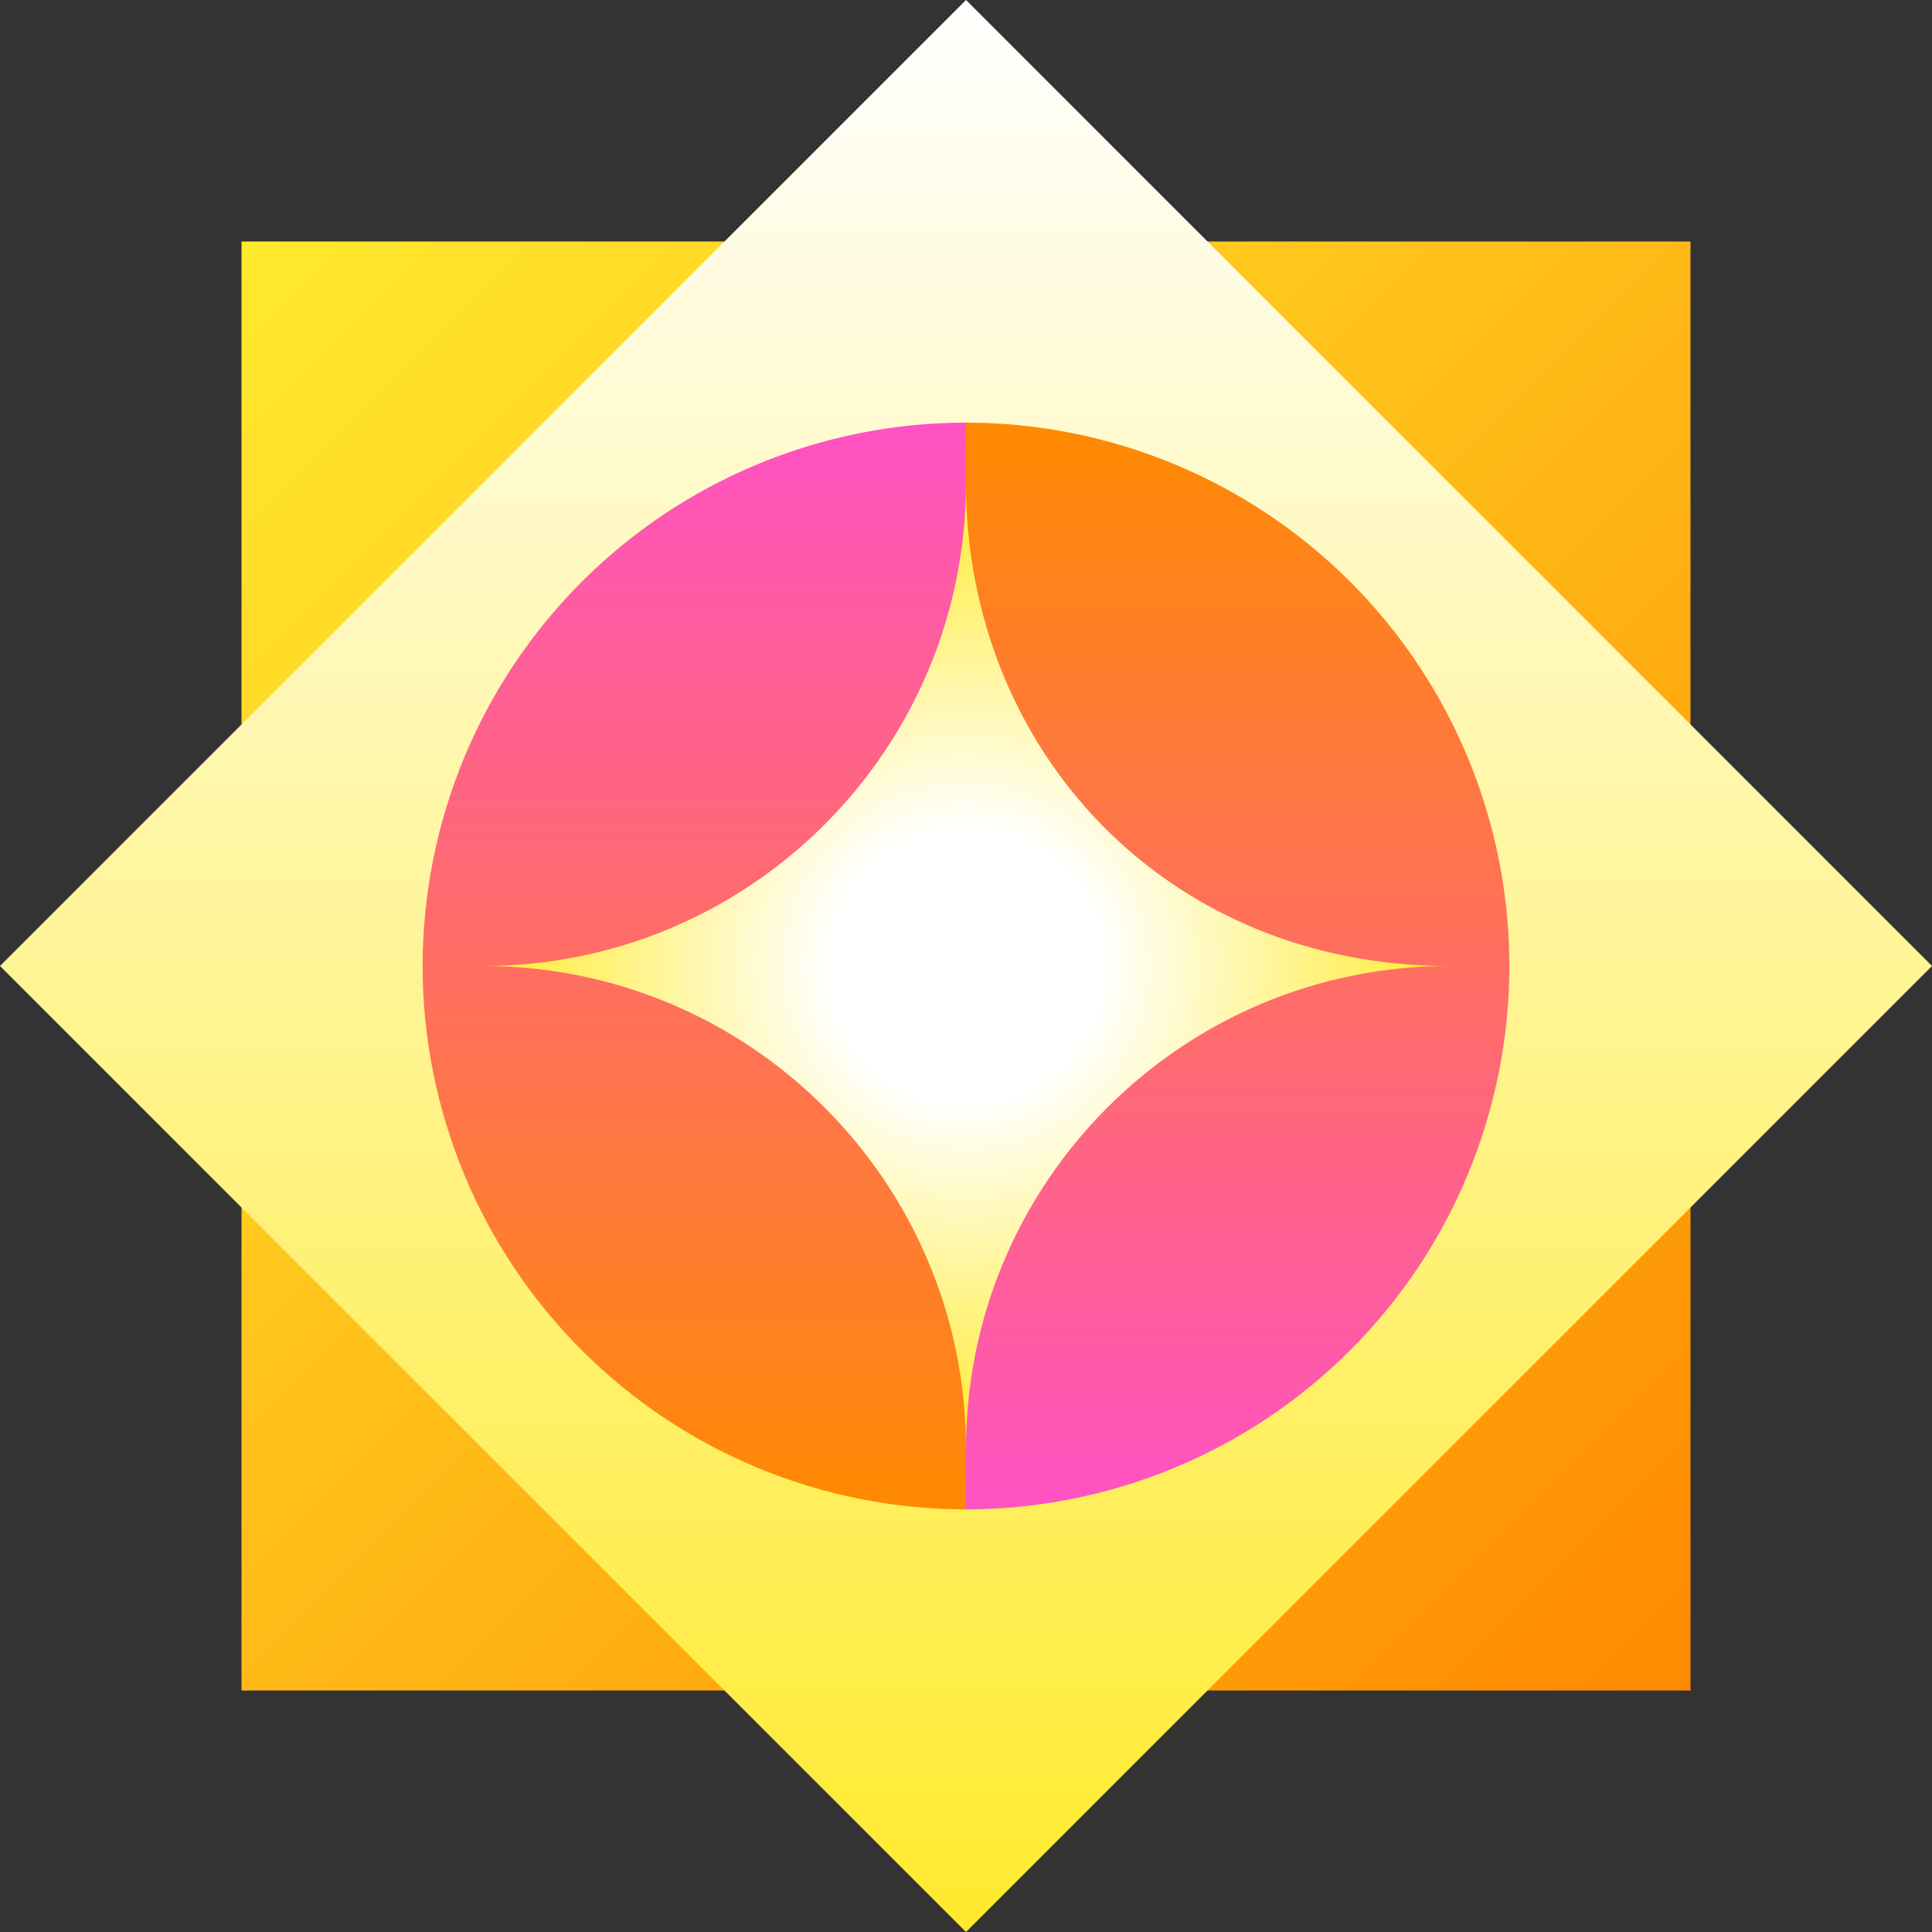 <svg width="24" height="24" viewBox="0 0 24 24" fill="none" xmlns="http://www.w3.org/2000/svg">
<rect x="0" y="0" width="24" height="24" fill="#333333" stroke="none"/>
<g clip-path="url(#clip0_12905_23588)">
<path d="M21 3V21H3V3H21Z" fill="url(#paint0_linear_12905_23588)"/>
<path d="M12 0L24 12L12 24L0 12L12 0Z" fill="url(#paint1_linear_12905_23588)"/>
<path d="M12 18.75C11.114 18.75 10.236 18.575 9.417 18.236C8.598 17.897 7.854 17.4 7.227 16.773C6.6 16.146 6.103 15.402 5.764 14.583C5.425 13.764 5.25 12.886 5.25 12C5.25 11.114 5.425 10.236 5.764 9.417C6.103 8.598 6.6 7.854 7.227 7.227C7.854 6.6 8.598 6.103 9.417 5.764C10.236 5.425 11.114 5.25 12 5.25L12 12L12 18.75Z" fill="url(#paint2_linear_12905_23588)"/>
<path d="M12 5.25C12.886 5.25 13.764 5.425 14.583 5.764C15.402 6.103 16.146 6.6 16.773 7.227C17.4 7.854 17.897 8.598 18.236 9.417C18.575 10.236 18.75 11.114 18.75 12C18.75 12.886 18.575 13.764 18.236 14.583C17.897 15.402 17.4 16.146 16.773 16.773C16.146 17.4 15.402 17.897 14.583 18.236C13.764 18.575 12.886 18.75 12 18.75L12 12L12 5.25Z" fill="url(#paint3_linear_12905_23588)"/>
<path d="M12 6C12 9.314 9.314 12 6 12C9.314 12 12 14.686 12 18C12 14.686 14.686 12 18 12C14.486 12 12 9.314 12 6Z" fill="url(#paint4_radial_12905_23588)"/>
</g>
<defs>
<linearGradient id="paint0_linear_12905_23588" x1="21" y1="21" x2="3" y2="3" gradientUnits="userSpaceOnUse">
<stop stop-color="#FF8A00"/>
<stop offset="1" stop-color="#FFEA2D"/>
</linearGradient>
<linearGradient id="paint1_linear_12905_23588" x1="12" y1="0" x2="12" y2="24" gradientUnits="userSpaceOnUse">
<stop stop-color="white"/>
<stop offset="1" stop-color="#FFEA2D"/>
</linearGradient>
<linearGradient id="paint2_linear_12905_23588" x1="12" y1="18.75" x2="12" y2="5.25" gradientUnits="userSpaceOnUse">
<stop stop-color="#FF8A00"/>
<stop offset="1" stop-color="#FF52C4"/>
</linearGradient>
<linearGradient id="paint3_linear_12905_23588" x1="12" y1="5.25" x2="12" y2="18.75" gradientUnits="userSpaceOnUse">
<stop stop-color="#FF8A00"/>
<stop offset="1" stop-color="#FF52C4"/>
</linearGradient>
<radialGradient id="paint4_radial_12905_23588" cx="0" cy="0" r="1" gradientUnits="userSpaceOnUse" gradientTransform="translate(12 12) rotate(90) scale(6)">
<stop offset="0.281" stop-color="white"/>
<stop offset="1" stop-color="#FFEB30"/>
</radialGradient>
<clipPath id="clip0_12905_23588">
<rect width="24" height="24" fill="white"/>
</clipPath>
</defs>
</svg>
